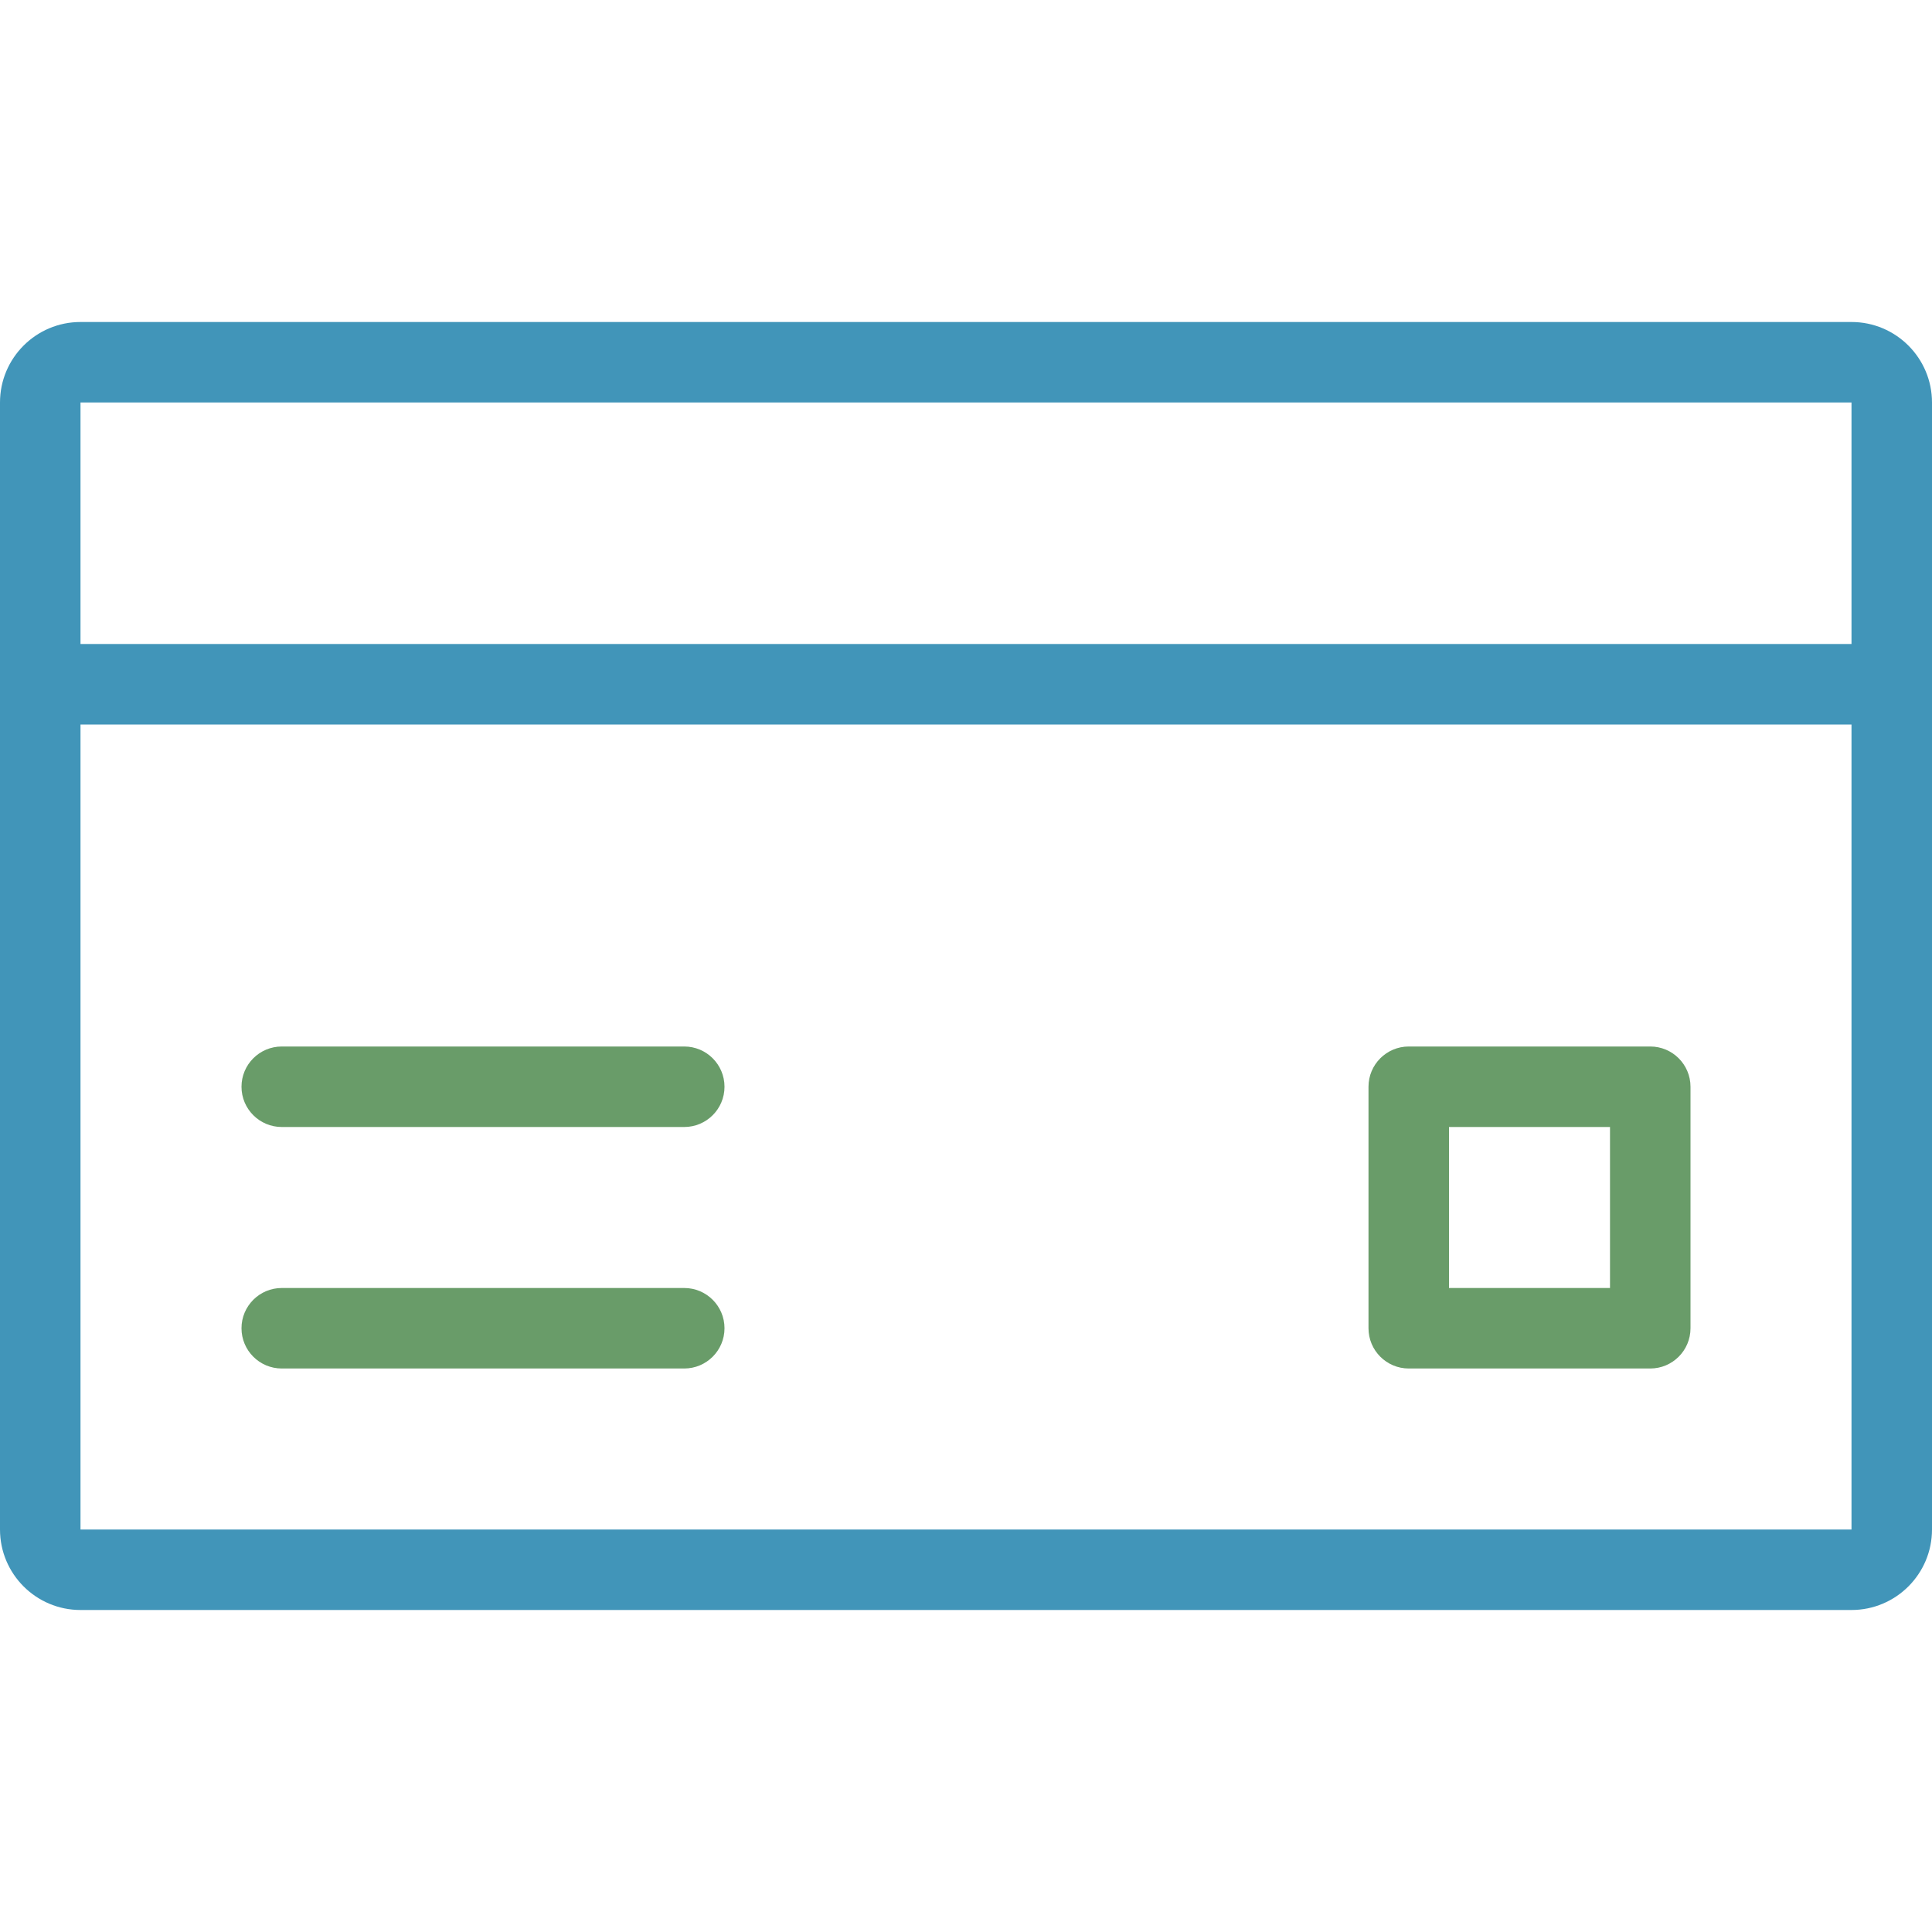 <svg width="24" height="24" viewBox="0 0 24 24" fill="none" xmlns="http://www.w3.org/2000/svg">
<path fill-rule="evenodd" clip-rule="evenodd" d="M20.5 13H17.5C17.224 13 17 13.224 17 13.5V16.5C17 16.776 17.224 17 17.5 17H20.5C20.776 17 21 16.776 21 16.5V13.5C21 13.224 20.776 13 20.5 13ZM20 14V16H18V14H20ZM8.5 13C8.776 13 9 13.224 9 13.5C9 13.776 8.776 14 8.5 14H3.5C3.224 14 3 13.776 3 13.5C3 13.224 3.224 13 3.5 13H8.5ZM8.5 16C8.776 16 9 16.224 9 16.5C9 16.776 8.776 17 8.5 17H3.5C3.224 17 3 16.776 3 16.5C3 16.224 3.224 16 3.5 16H8.5Z" fill="#699C69"/>
<path fill-rule="evenodd" clip-rule="evenodd" d="M24 19C24 19.552 23.552 20 23 20H1C0.448 20 0 19.552 0 19V5C0 4.448 0.448 4 1 4H23C23.552 4 24 4.448 24 5V19ZM23 9H1V19H23V9ZM23 5H1V8H23V5Z" fill="#4195B9"/>
</svg>
